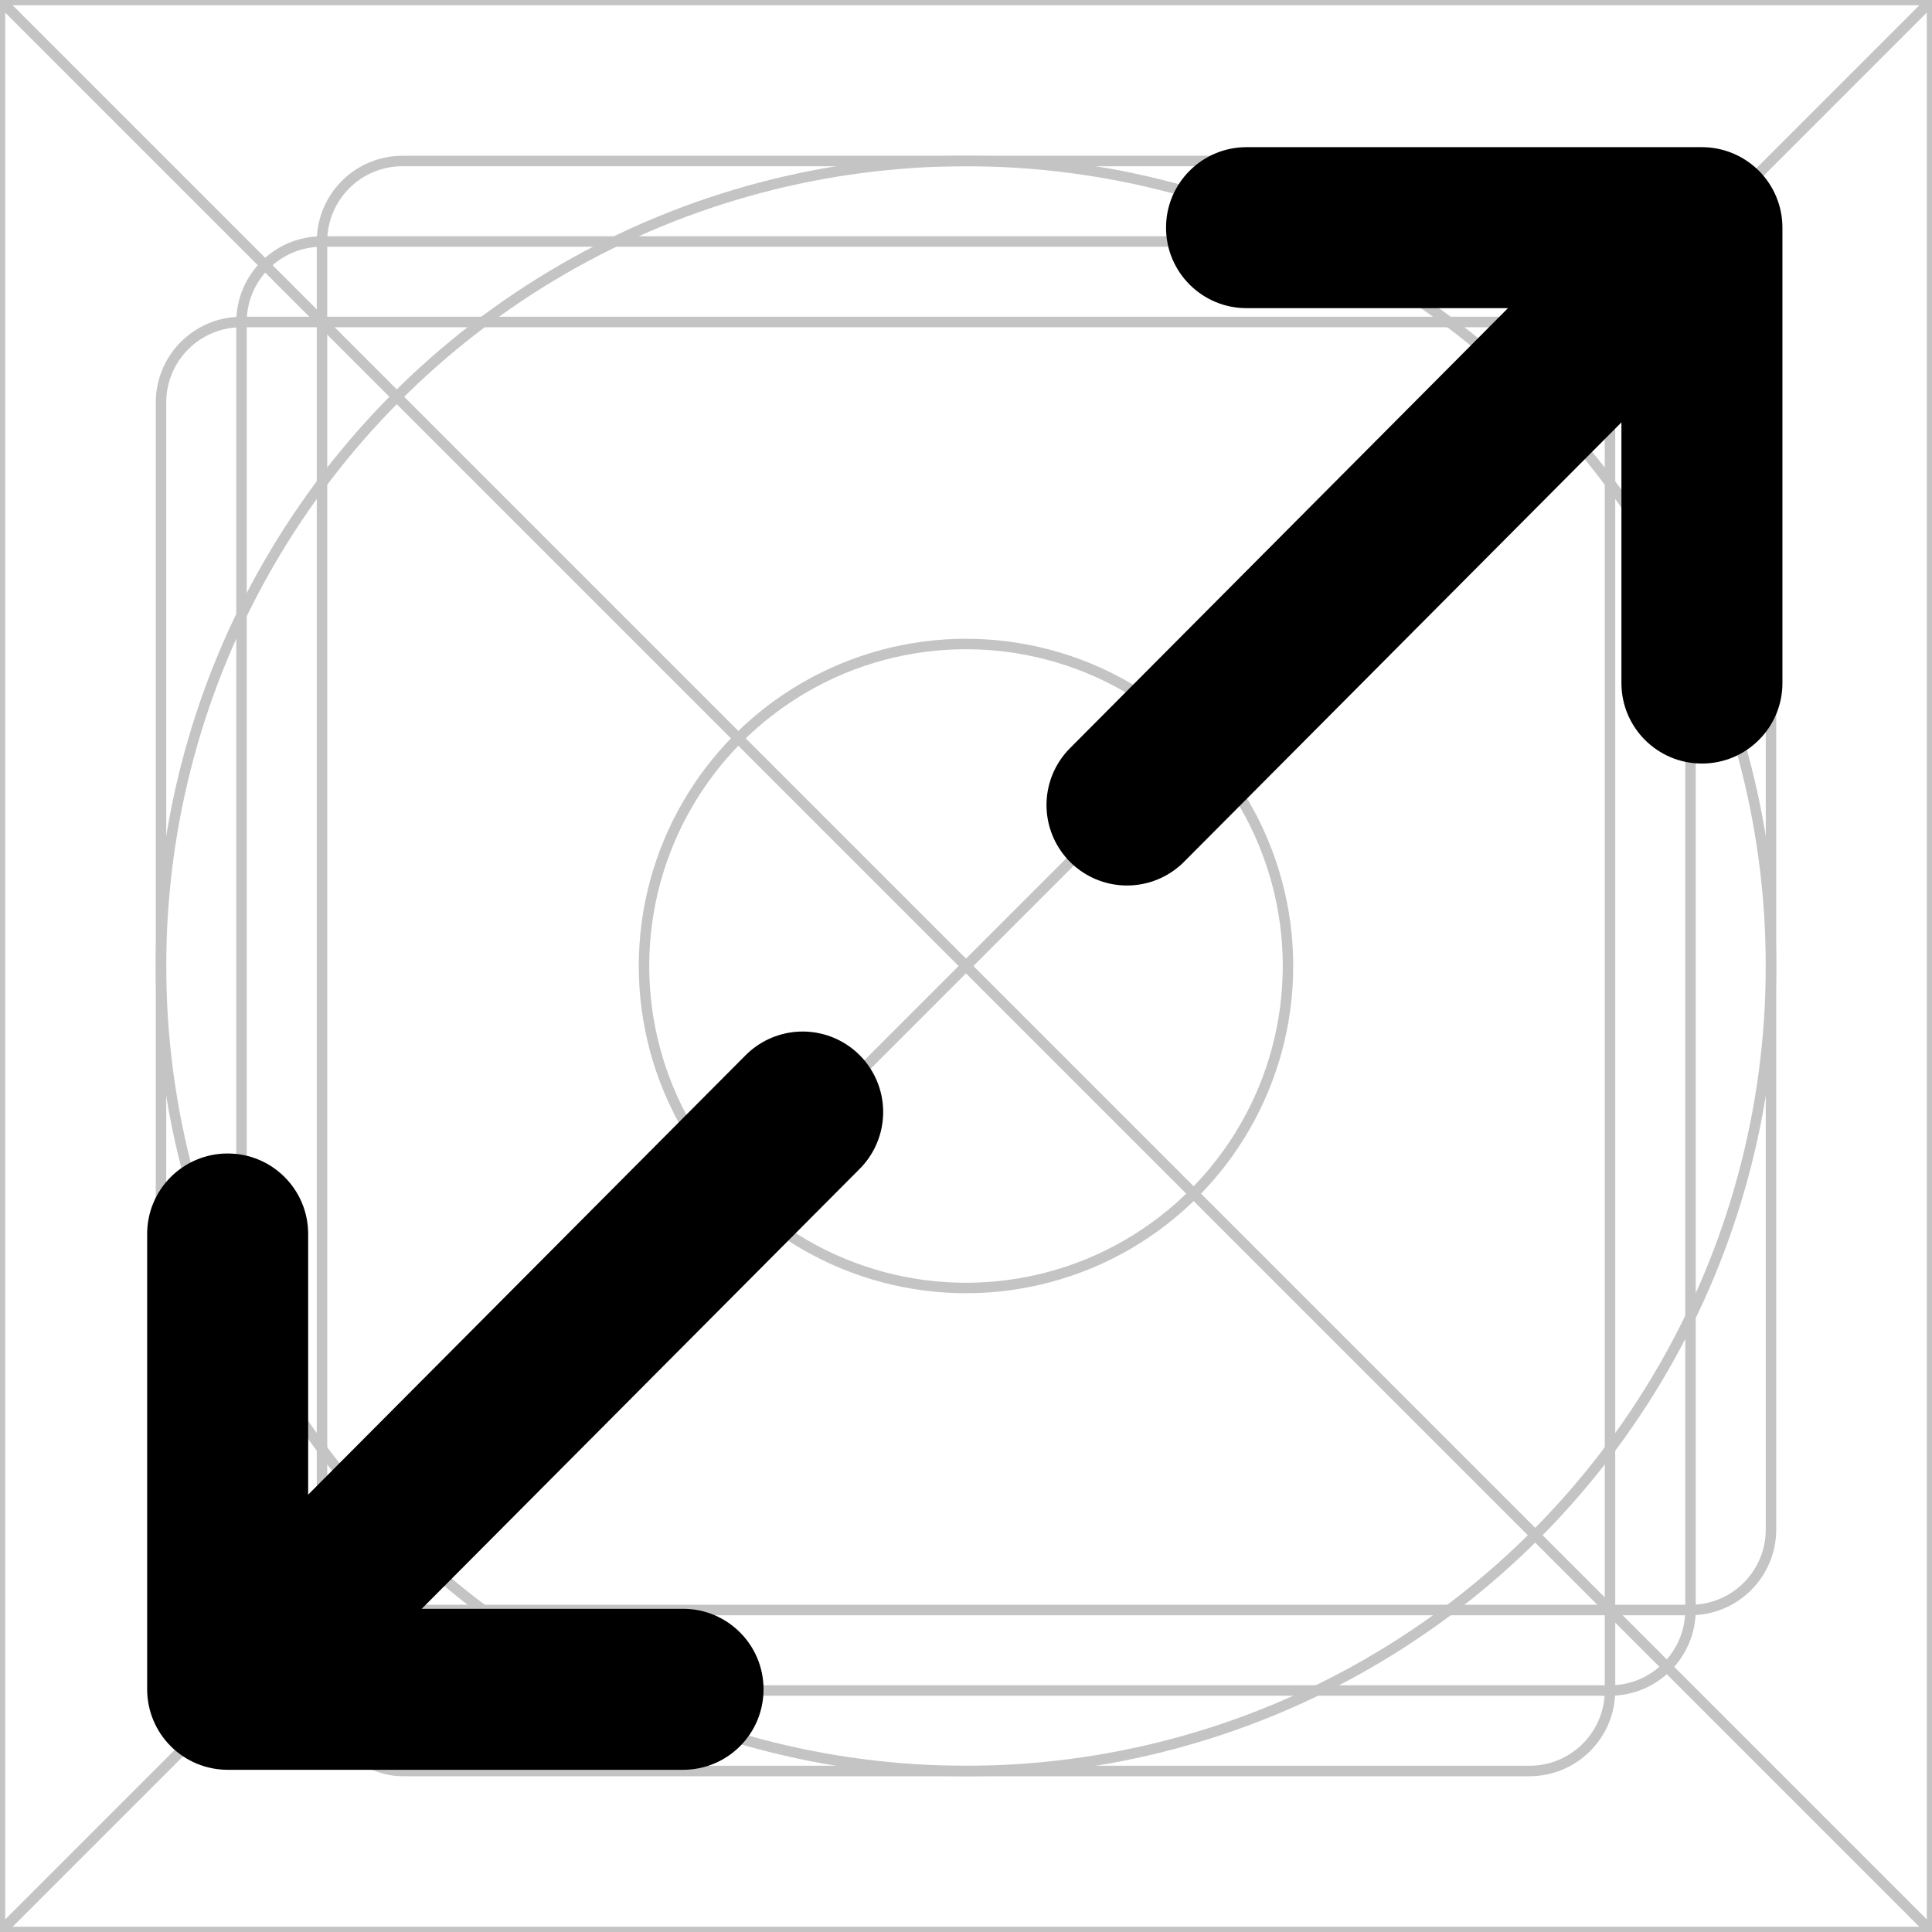 <svg width="24" height="24" viewBox="0 0 24 24" fill="none" xmlns="http://www.w3.org/2000/svg">
<rect x="0" y="0" width="24" height="24" fill="#808080" stroke="none"/>
<g clip-path="url(#clip0_358_1740)">
<rect width="24" height="24" fill="white"/>
<path d="M0 0H24M0 0V24M0 0L24 24M24 0V24M24 0L0 24M24 24H0" stroke="#C4C4C4" stroke-width="0.13"/>
<circle cx="12" cy="12" r="10" stroke="#C4C4C4" stroke-width="0.13"/>
<rect x="2" y="4" width="20" height="16" rx="1" stroke="#C4C4C4" stroke-width="0.13"/>
<rect x="4" y="2" width="16" height="20" rx="1" stroke="#C4C4C4" stroke-width="0.13"/>
<rect x="3" y="3" width="18" height="18" rx="1" stroke="#C4C4C4" stroke-width="0.13"/>
<circle cx="12" cy="12" r="4" stroke="#C4C4C4" stroke-width="0.13"/>
<path d="M20.435 3.535L14 10" stroke="black" stroke-width="2" stroke-linecap="round"/>
<path d="M21.142 2.828L22.142 2.828C22.142 2.563 22.037 2.309 21.849 2.121C21.662 1.934 21.407 1.828 21.142 1.828L21.142 2.828ZM15.485 1.828C14.933 1.828 14.485 2.276 14.485 2.828C14.485 3.381 14.933 3.828 15.485 3.828V1.828ZM20.142 8.485C20.142 9.038 20.59 9.485 21.142 9.485C21.694 9.485 22.142 9.038 22.142 8.485L20.142 8.485ZM21.142 1.828L15.485 1.828V3.828L21.142 3.828V1.828ZM20.142 2.828L20.142 8.485L22.142 8.485L22.142 2.828L20.142 2.828Z" fill="black"/>
<path d="M3.536 20.278L9.971 13.814" stroke="black" stroke-width="2" stroke-linecap="round"/>
<path d="M2.828 20.985L1.828 20.985C1.828 21.251 1.934 21.505 2.121 21.692C2.309 21.88 2.563 21.985 2.828 21.985L2.828 20.985ZM8.485 21.985C9.038 21.985 9.485 21.538 9.485 20.985C9.485 20.433 9.038 19.985 8.485 19.985L8.485 21.985ZM3.828 15.329C3.828 14.776 3.381 14.329 2.828 14.329C2.276 14.329 1.828 14.776 1.828 15.329L3.828 15.329ZM2.828 21.985L8.485 21.985L8.485 19.985L2.828 19.985L2.828 21.985ZM3.828 20.985L3.828 15.329L1.828 15.329L1.828 20.985H3.828Z" fill="black"/>
</g>
<defs>
<clipPath id="clip0_358_1740">
<rect width="24" height="24" fill="white"/>
</clipPath>
</defs>
</svg>
